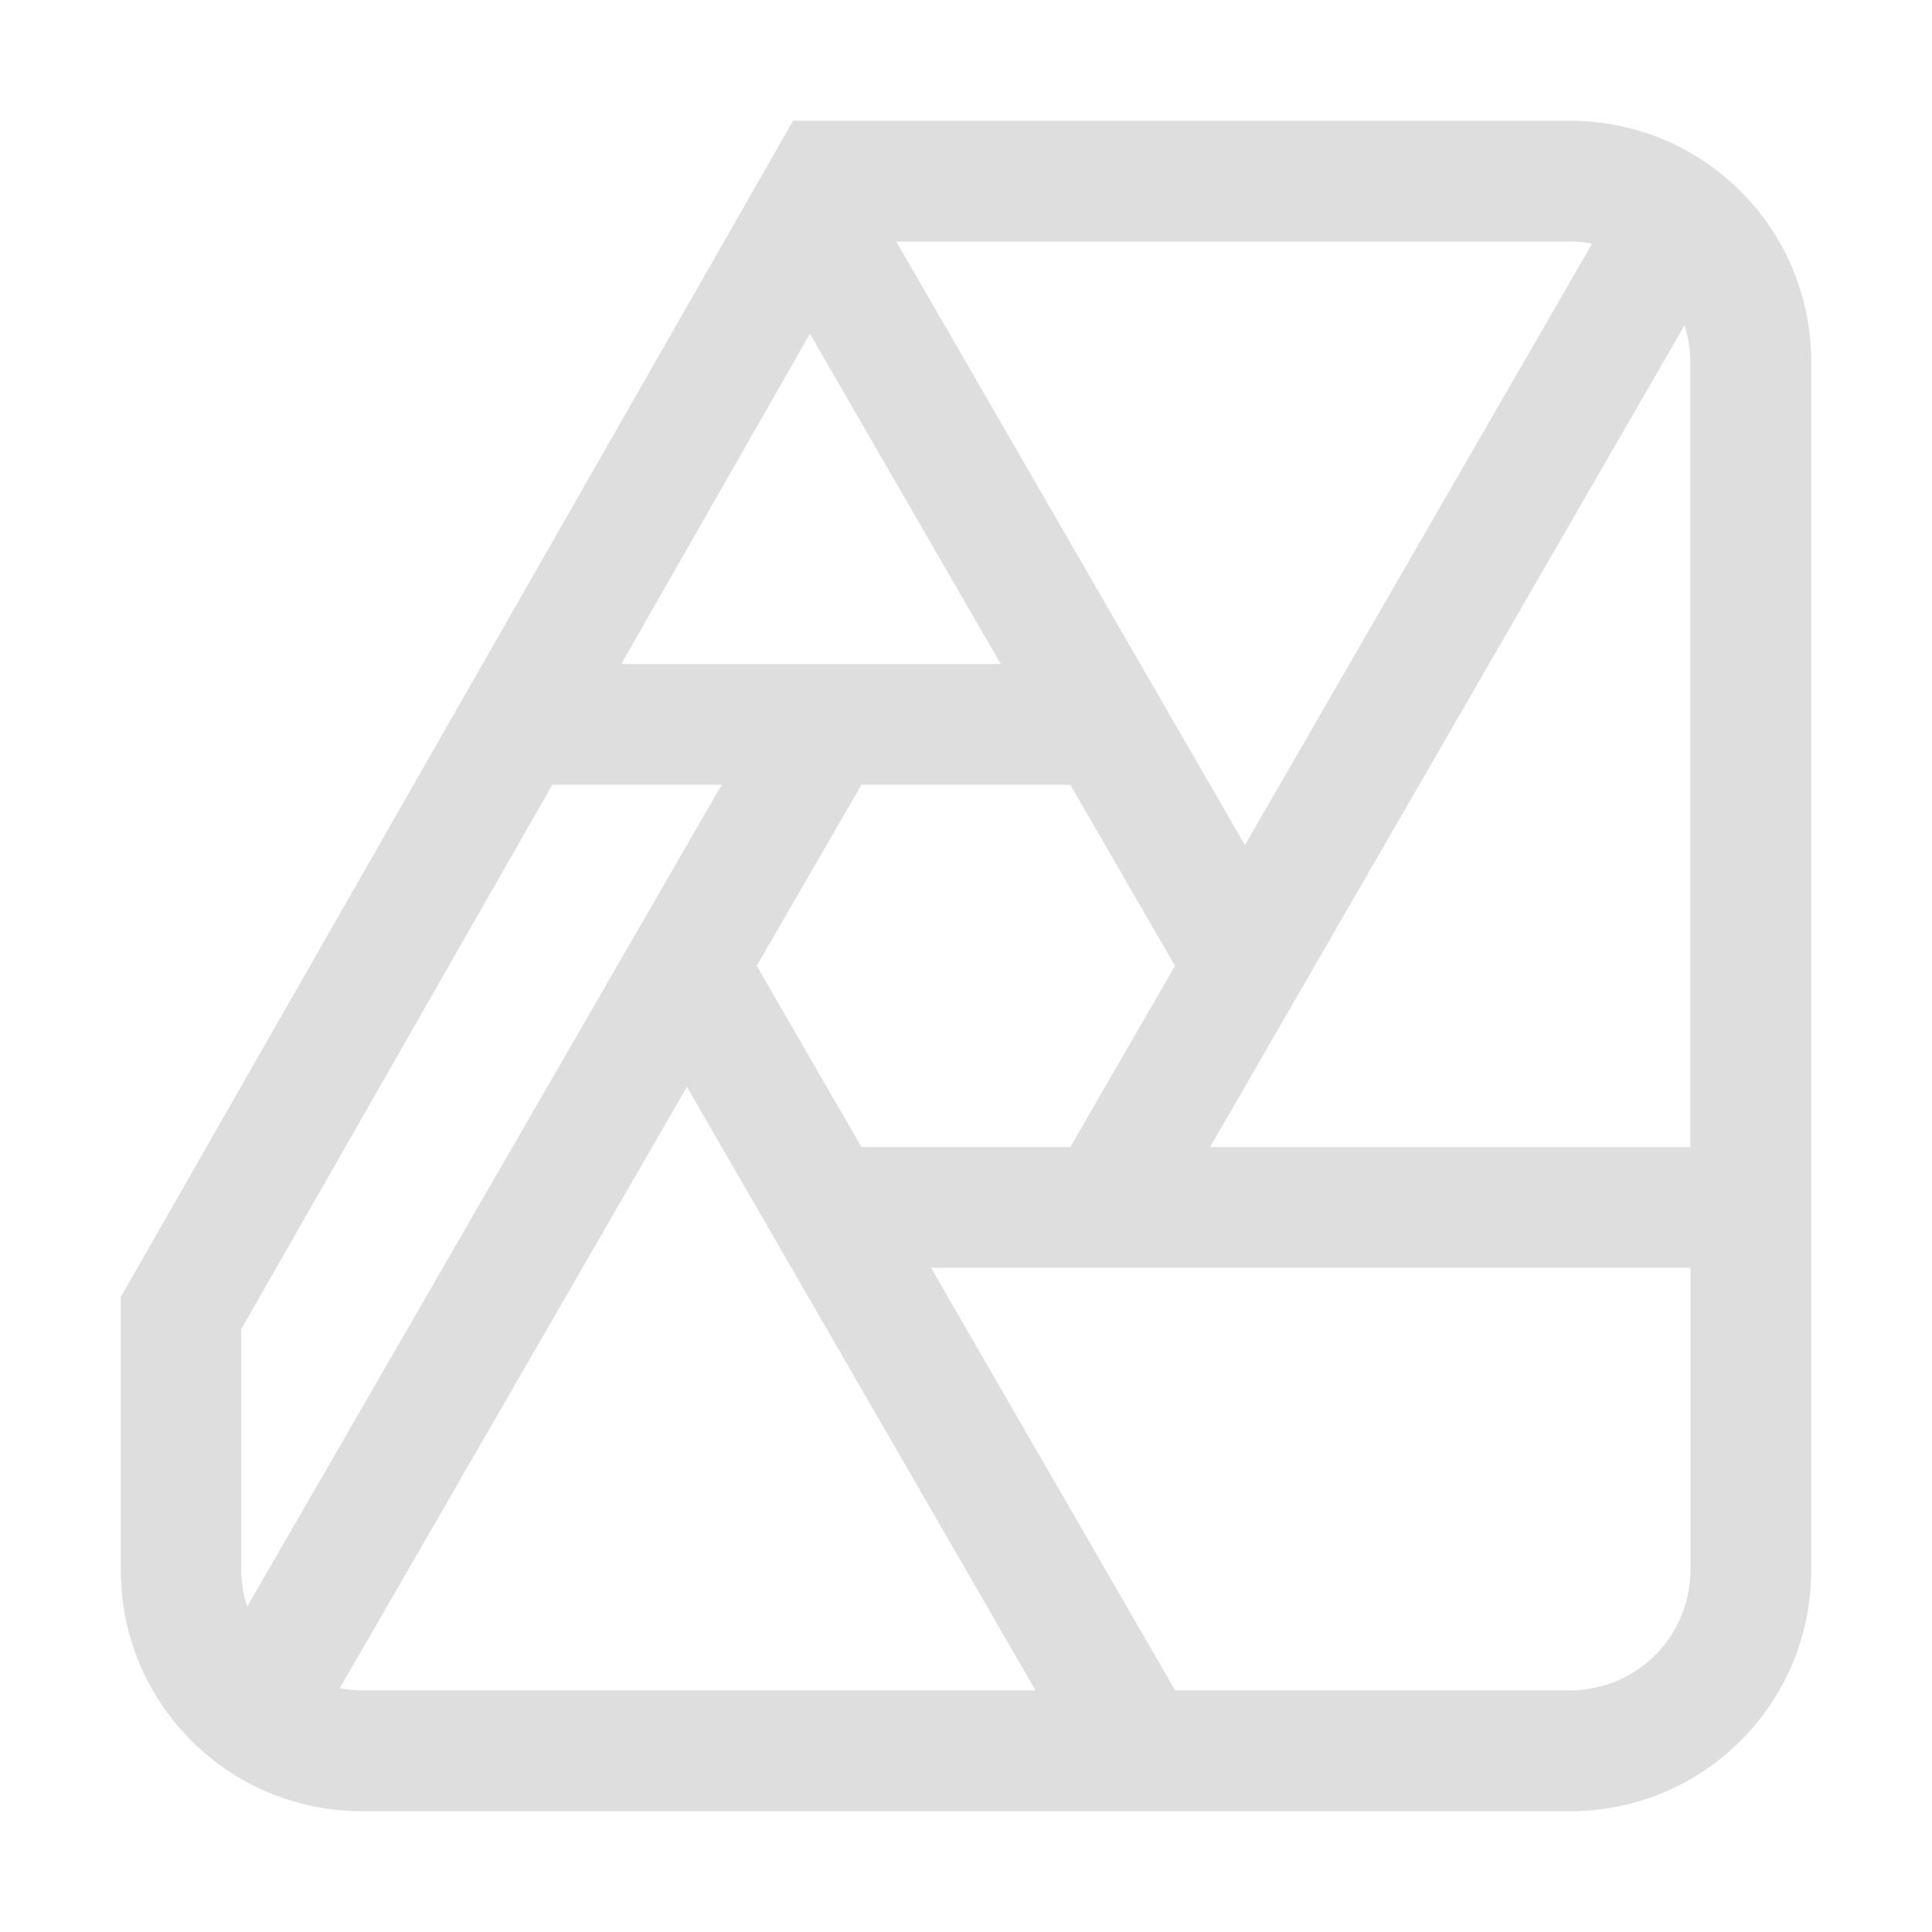 <svg clip-rule="evenodd" fill-rule="evenodd" stroke-linejoin="round" stroke-miterlimit="2" version="1.1" viewBox="0 0 16 16" xmlns="http://www.w3.org/2000/svg">
 <path d="m6.568 1-5.568 9.742v2.016 0.242c0 1.108 0.892 2 2 2h10c1.108 0 2-0.892 2-2v-10c0-1.108-0.892-2-2-2h-5.281-1.15zm0.855 1h5.576c0.064 0 0.125 0.006 0.186 0.018l-2.875 4.981-2.887-4.998zm6.527 0.693c0.031 0.096 0.049 0.2 0.049 0.307v6.5h-3.978l3.93-6.807zm-7.242 0.072 1.58 2.734h-3.143l1.562-2.734zm-2.133 3.734h1.402l-3.93 6.807c-0.031-0.096-0.049-0.2-0.049-0.307v-1.992l2.576-4.508zm2.559 0h1.73l0.867 1.5-0.867 1.5h-1.73l-0.867-1.5 0.867-1.5zm-1.445 2.502 2.887 4.998h-5.576c-0.064 0-0.125-0.006-0.186-0.018l2.875-4.981zm2.022 1.498h6.289v2.5c0 0.554-0.446 1-1 1h-3.268l-2.022-3.5z" clip-rule="nonzero" fill="#dedede" fill-rule="nonzero" stop-color="#000000" stroke-linecap="round"/>
</svg>
